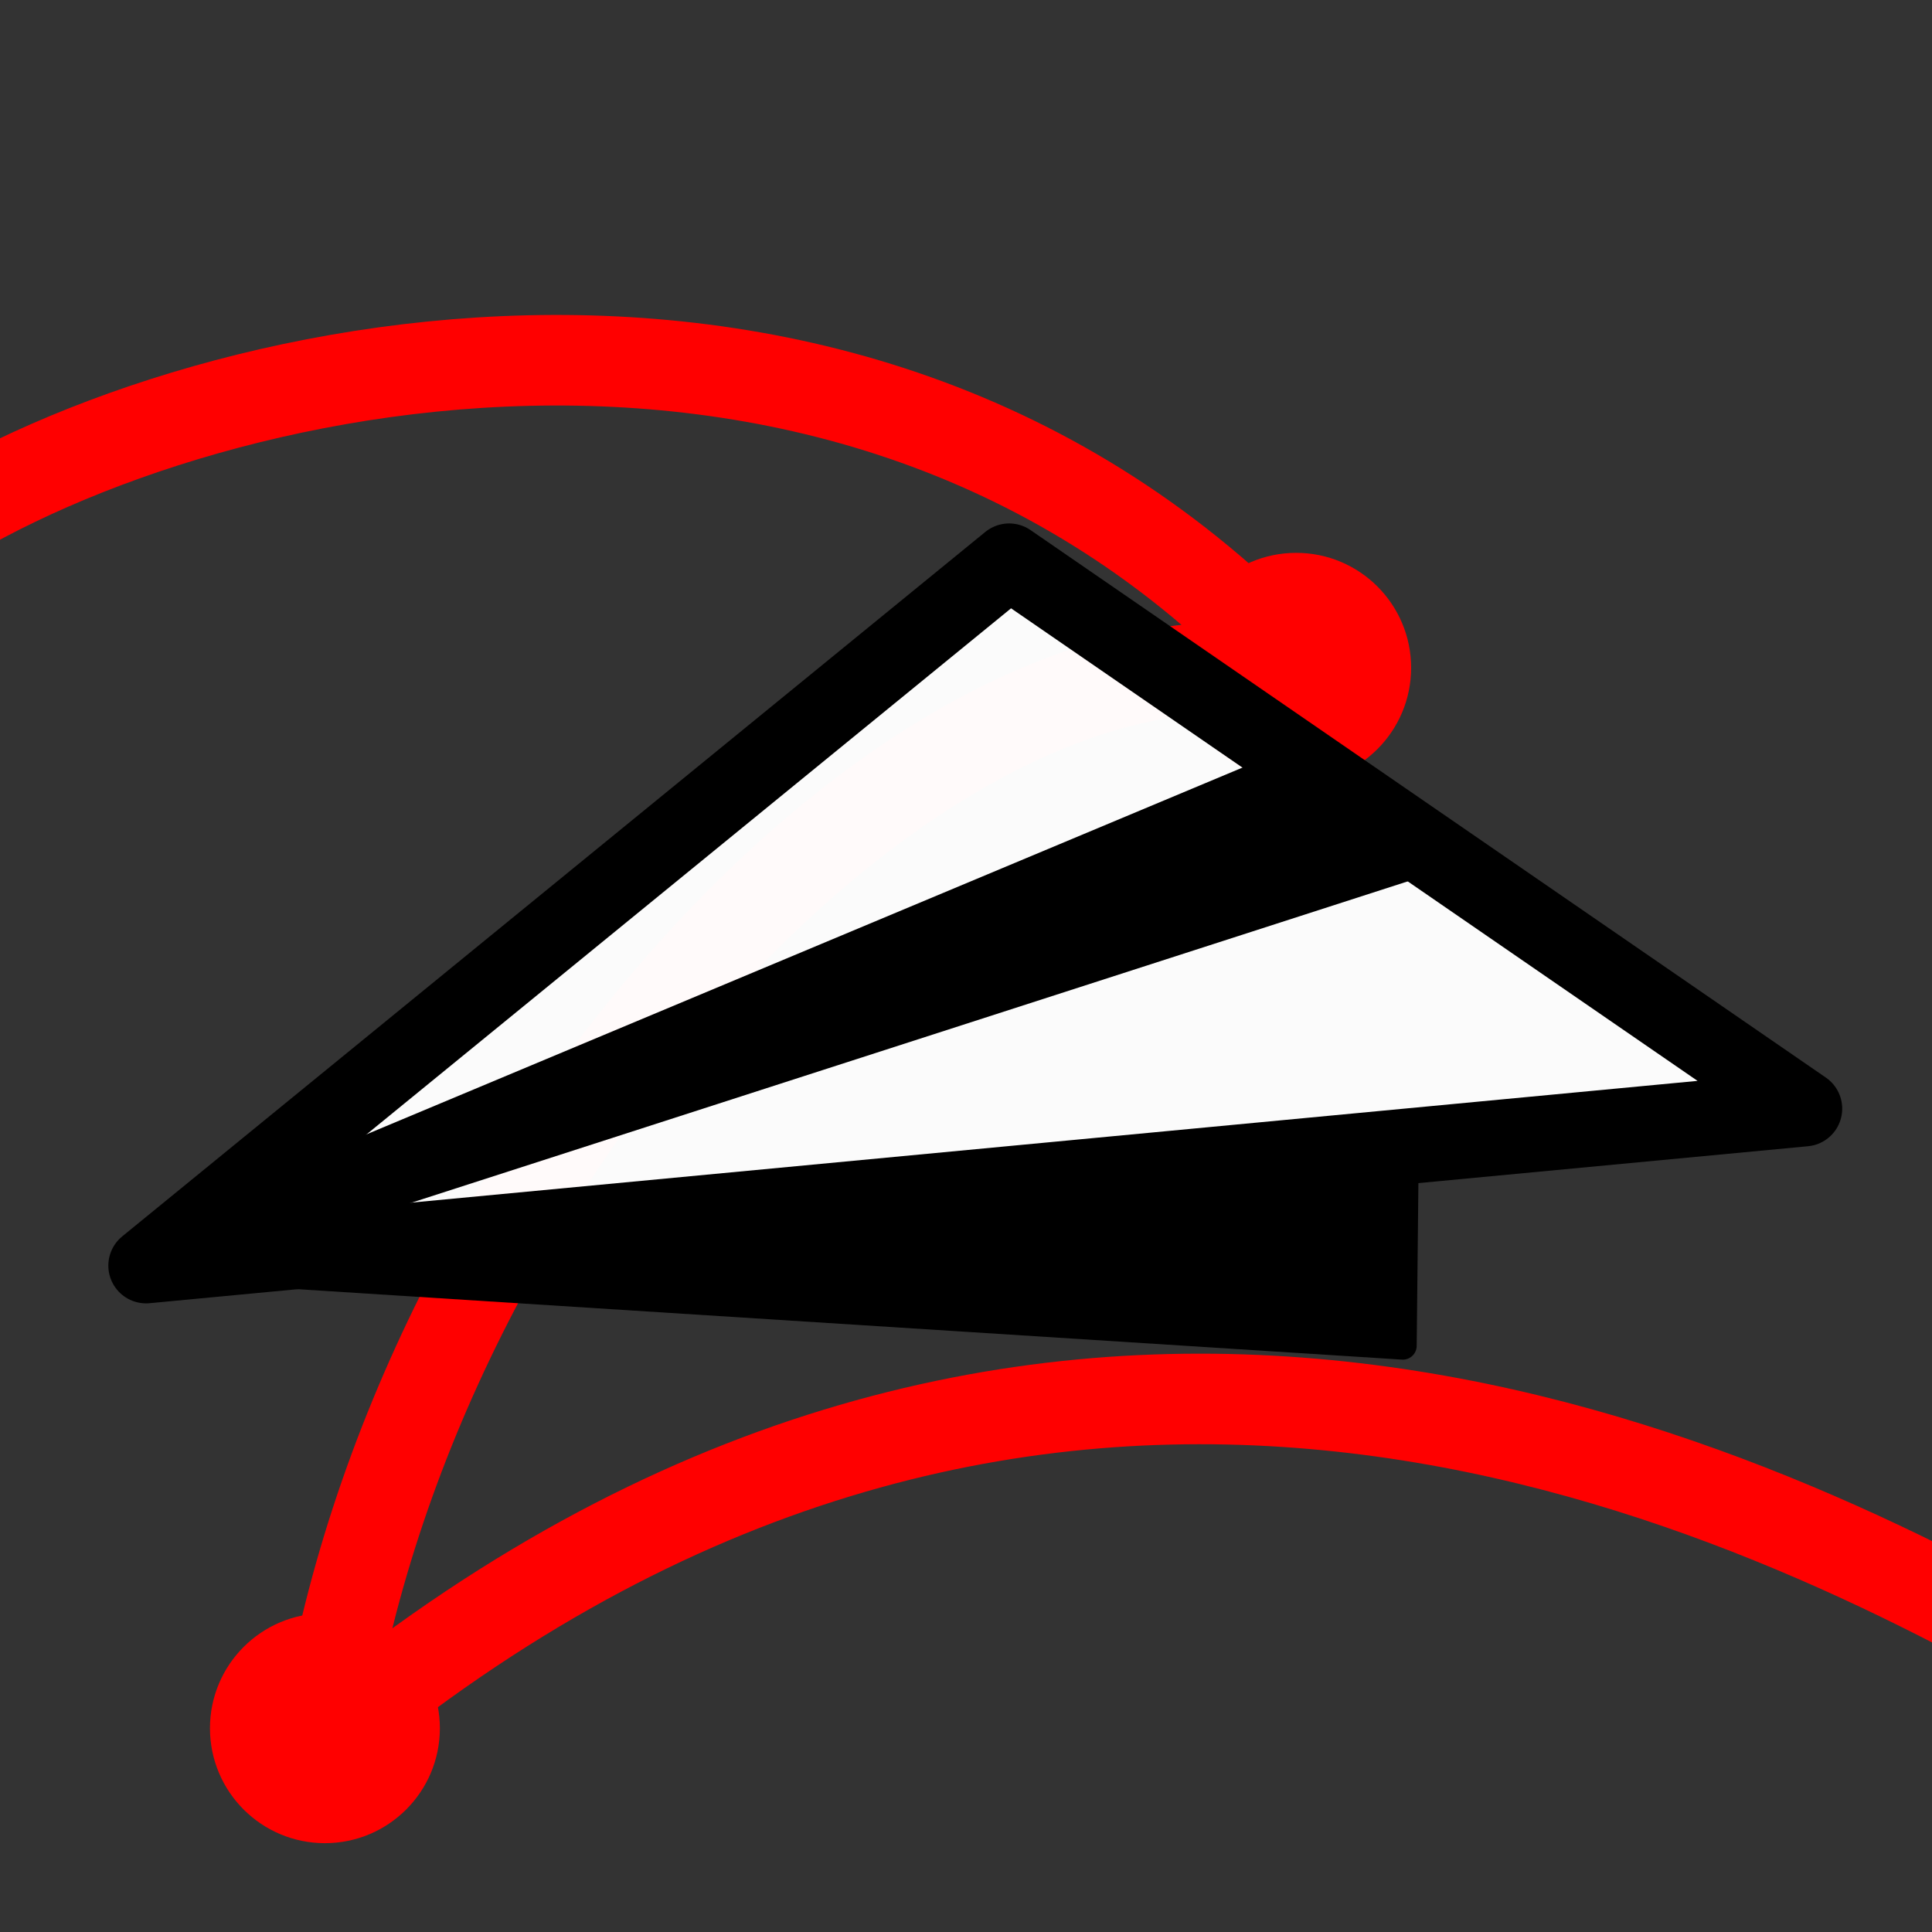 <?xml version="1.0" encoding="UTF-8" standalone="no"?>
<svg
   width="256"
   height="256"
   viewBox="0 0 67.733 67.733"
   version="1.1"
   id="svg8"
   inkscape:version="1.2.2 (b0a8486541, 2022-12-01)"
   sodipodi:docname="diychat.svg"
   xmlns:inkscape="http://www.inkscape.org/namespaces/inkscape"
   xmlns:sodipodi="http://sodipodi.sourceforge.net/DTD/sodipodi-0.dtd"
   xmlns="http://www.w3.org/2000/svg"
   xmlns:svg="http://www.w3.org/2000/svg"
   xmlns:rdf="http://www.w3.org/1999/02/22-rdf-syntax-ns#"
   xmlns:cc="http://creativecommons.org/ns#"
   xmlns:dc="http://purl.org/dc/elements/1.1/">
  <rect x="0" y="0" width="67.733" height="67.733" fill="#333333" stroke="none"/>
  <defs
     id="defs2" />
  <sodipodi:namedview
     id="base"
     pagecolor="#ffffff"
     bordercolor="#666666"
     borderopacity="1.0"
     inkscape:pageopacity="0.0"
     inkscape:pageshadow="2"
     inkscape:zoom="2.8"
     inkscape:cx="89.821428"
     inkscape:cy="168.75"
     inkscape:document-units="mm"
     inkscape:current-layer="layer1"
     inkscape:document-rotation="0"
     showgrid="false"
     units="px"
     inkscape:window-width="1600"
     inkscape:window-height="831"
     inkscape:window-x="0"
     inkscape:window-y="32"
     inkscape:window-maximized="1"
     inkscape:snap-global="false"
     inkscape:showpageshadow="2"
     inkscape:pagecheckerboard="0"
     inkscape:deskcolor="#d1d1d1" />
  <g
     inkscape:label="레이어 1"
     inkscape:groupmode="layer"
     id="layer1">
    <path
       style="fill:none;stroke:#ff0000;stroke-width:3.175;stroke-linecap:round;stroke-linejoin:round;stroke-miterlimit:4;stroke-dasharray:none;stroke-opacity:1"
       d="M -3.511,19.219 C 5.522,12.778 29.902,6.641 45.506,23.649 32.556,21.003 14.413,40.441 11.372,60.947 35.749,40.682 59.27,50.929 71.778,57.957"
       id="path893"
       sodipodi:nodetypes="cccc" />
    <circle
       style="fill:#ff0000;fill-opacity:1;stroke:none;stroke-width:2.974;stroke-linecap:round;stroke-linejoin:round;stroke-miterlimit:4;stroke-dasharray:none;stroke-opacity:1;paint-order:stroke fill markers"
       id="path895"
       cx="45.442"
       cy="23.412"
       r="4.03" />
    <path
       style="fill:#000000;fill-opacity:1;stroke:#000000;stroke-width:0.972;stroke-linecap:round;stroke-linejoin:round;stroke-dasharray:none;stroke-opacity:1"
       d="m 5.121,44.371 44.06,2.81 0.075,-7.127 z"
       id="path851"
       sodipodi:nodetypes="cccc" />
    <path
       style="fill:#ffffff;fill-opacity:0.977;stroke:#000000;stroke-width:2.646;stroke-linecap:round;stroke-linejoin:round;stroke-dasharray:none;stroke-opacity:1"
       d="M 5.121,44.371 35.379,19.674 63.262,38.868 Z"
       id="path847" />
    <path
       style="fill:#000000;fill-opacity:1;stroke:none;stroke-width:0.272px;stroke-linecap:butt;stroke-linejoin:miter;stroke-opacity:1"
       d="M 8.657,41.523 45.034,26.293 50.803,30.432 7.864,44.281 Z"
       id="path891"
       sodipodi:nodetypes="ccccc" />
    <circle
       style="fill:#ff0000;fill-opacity:1;stroke:none;stroke-width:2.974;stroke-linecap:round;stroke-linejoin:round;stroke-miterlimit:4;stroke-dasharray:none;stroke-opacity:1;paint-order:stroke fill markers"
       id="circle328"
       cx="11.391"
       cy="60.589"
       r="4.03" />
  </g>
</svg>
